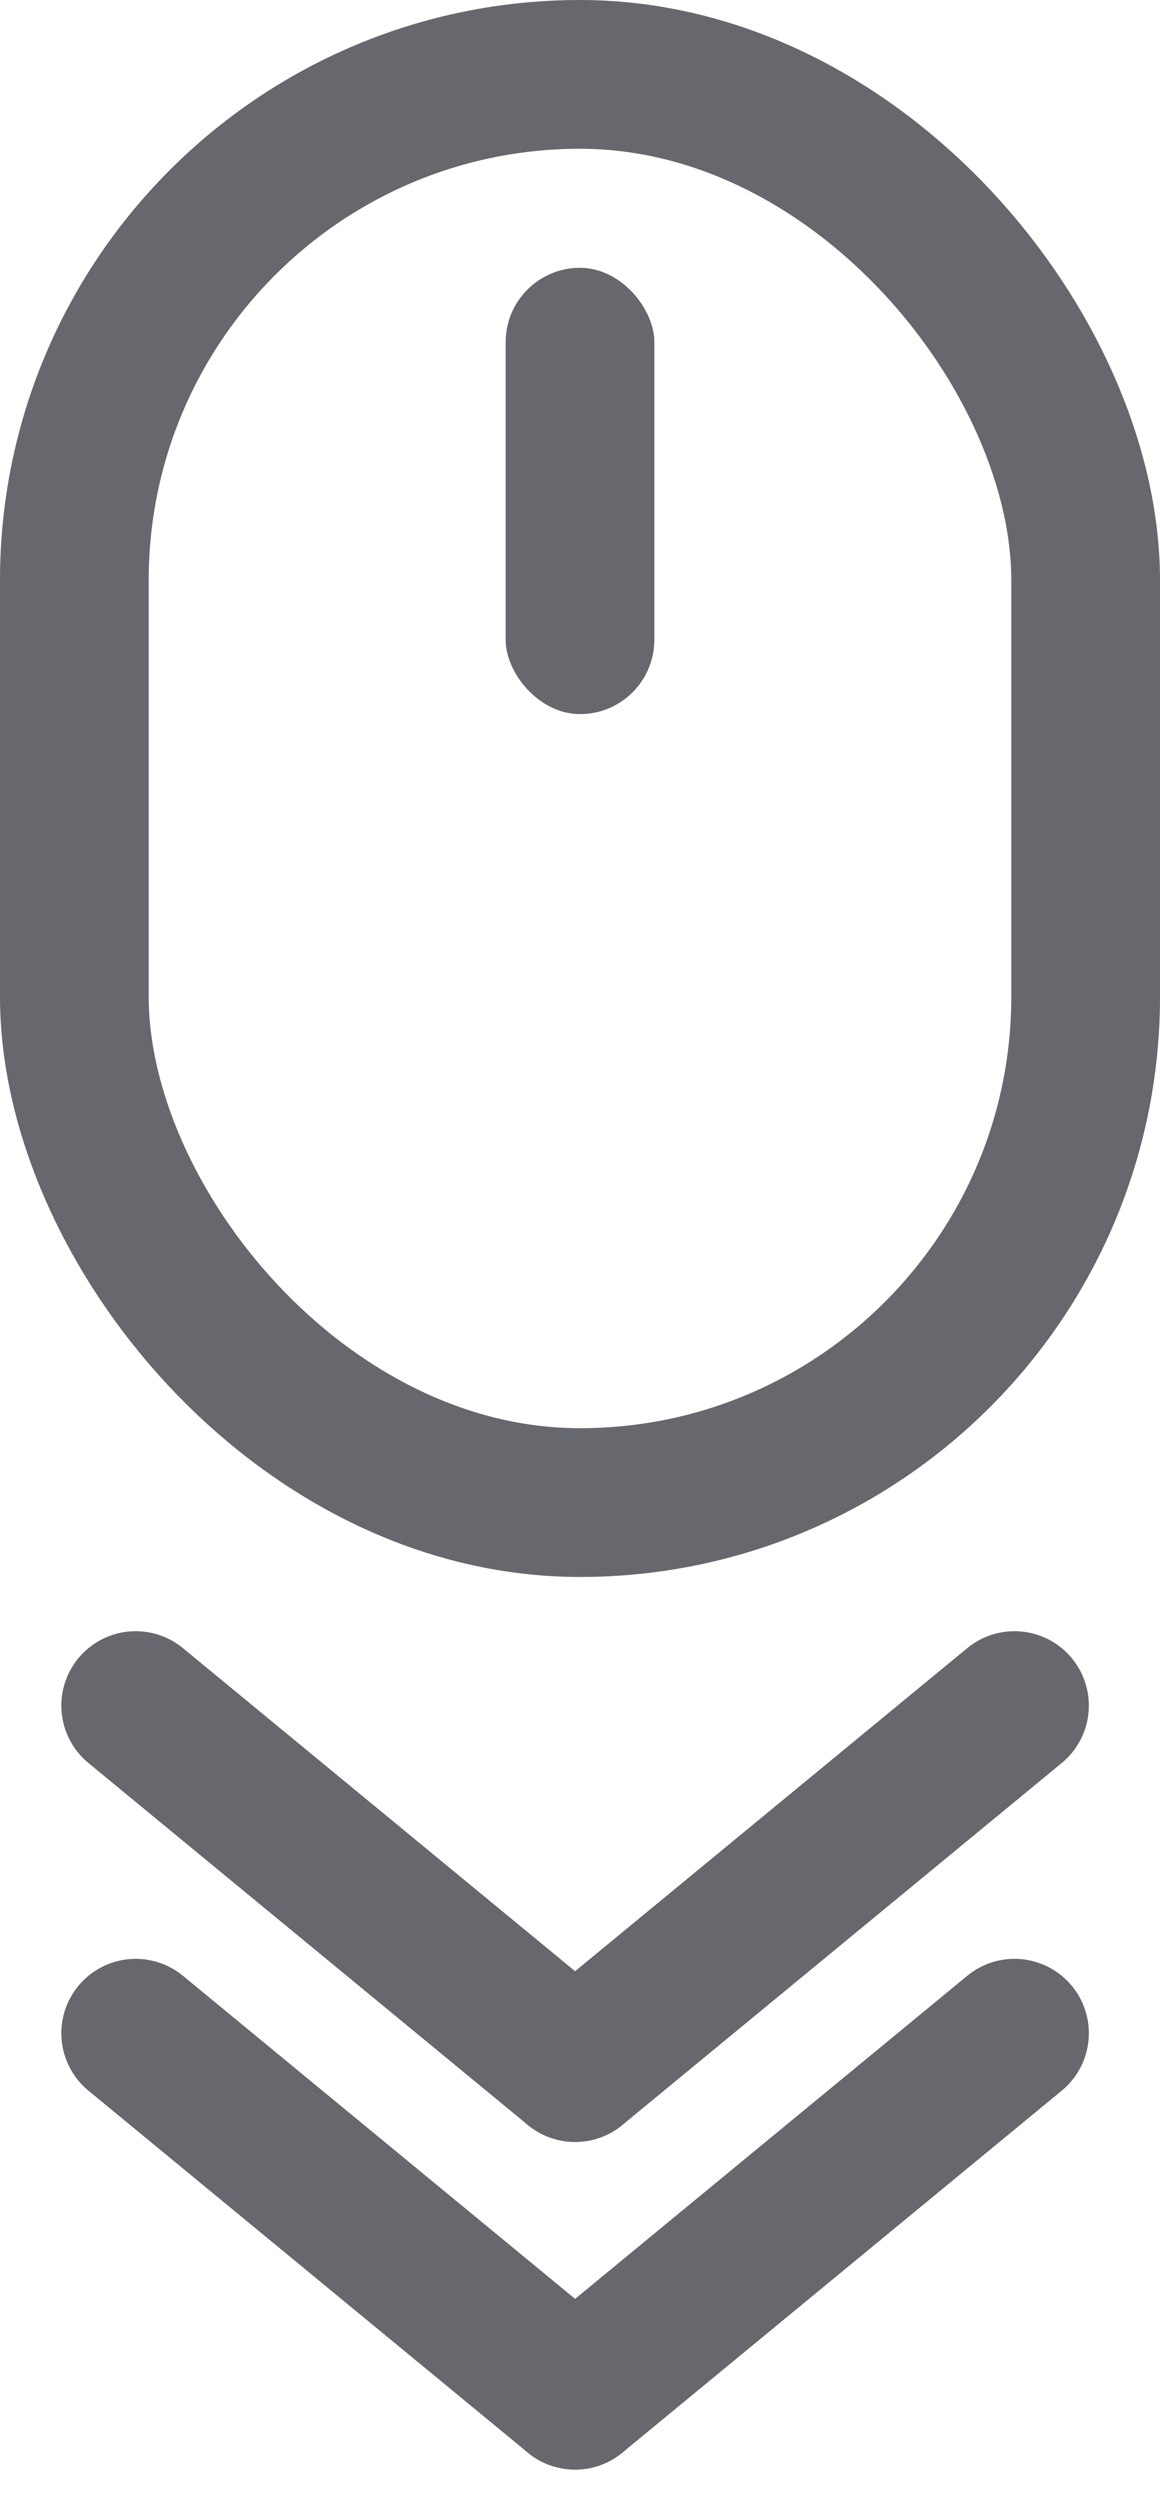 <svg xmlns="http://www.w3.org/2000/svg" width="39" height="84.019" viewBox="0 0 39 84.019"><g transform="translate(-853 -911.667)"><g transform="translate(853 911.667)" fill="none" stroke="#67686d" stroke-width="5"><rect width="39" height="53" rx="19.5" stroke="none"/><rect x="2.5" y="2.5" width="34" height="48" rx="17" fill="none"/></g><rect width="5" height="15" rx="2.5" transform="translate(870 920.667)" fill="#67686d"/><g transform="translate(857.562 980.001)"><line y1="12.166" x2="14.773" transform="translate(14.773)" fill="none" stroke="#67686d" stroke-linecap="round" stroke-width="5"/><line x1="14.773" y1="12.166" fill="none" stroke="#67686d" stroke-linecap="round" stroke-width="5"/></g><g transform="translate(857.562 968.989)"><line y1="12.166" x2="14.773" transform="translate(14.773)" fill="none" stroke="#67686d" stroke-linecap="round" stroke-width="5"/><line x1="14.773" y1="12.166" fill="none" stroke="#67686d" stroke-linecap="round" stroke-width="5"/></g></g></svg>
